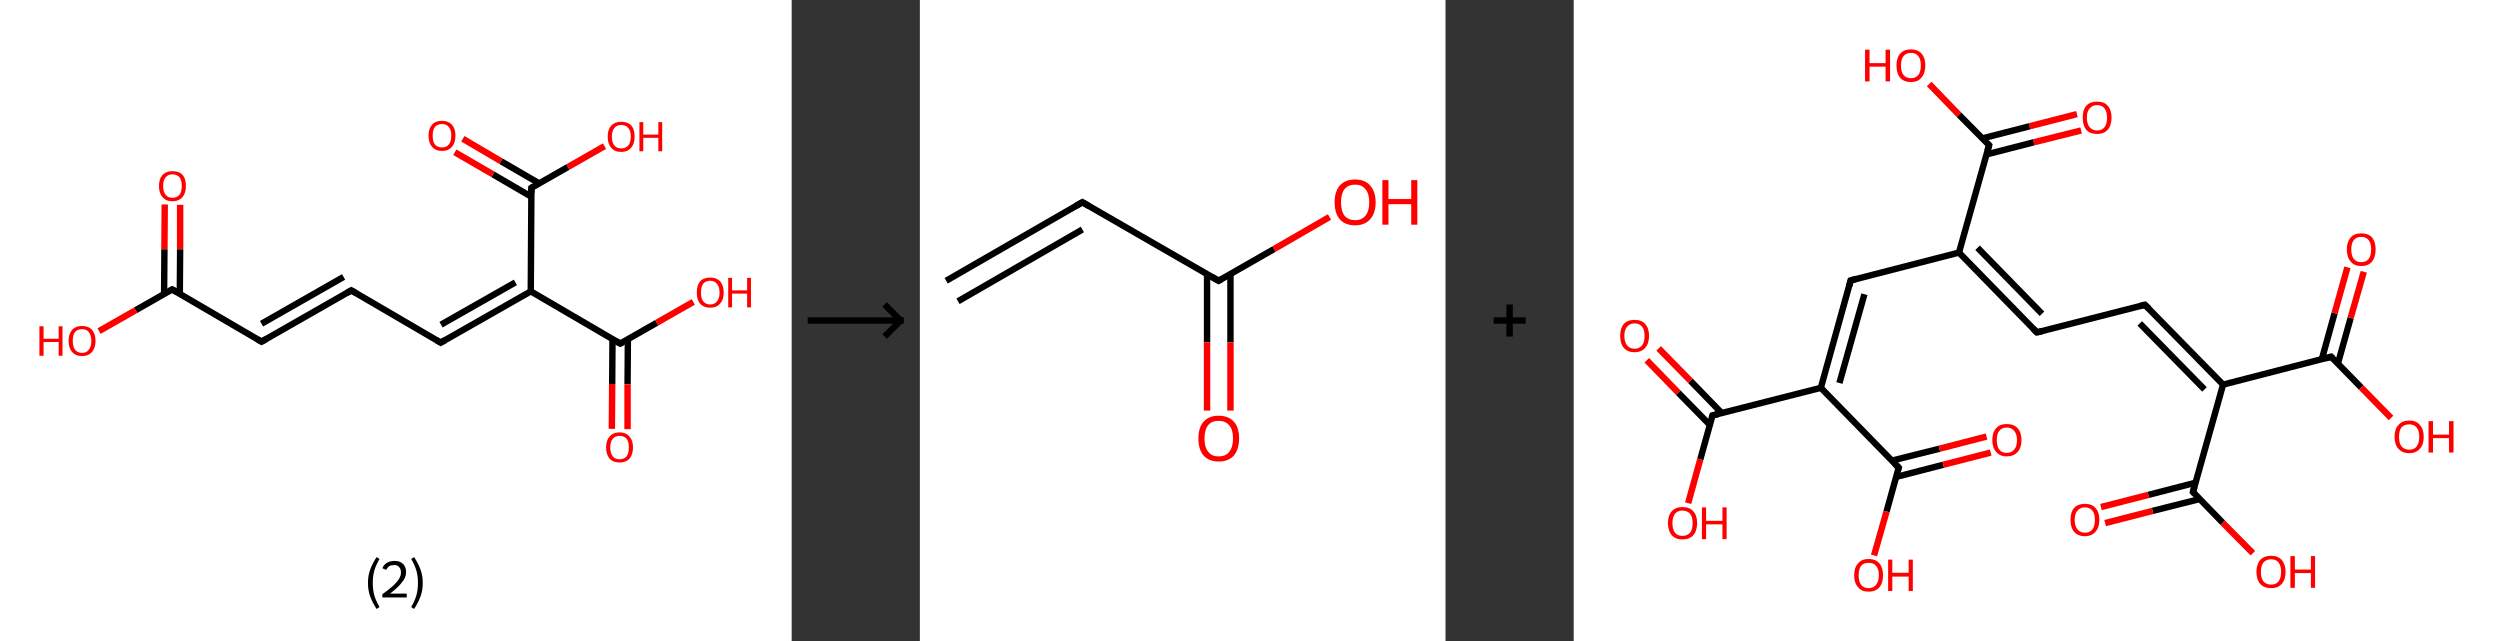 <?xml version='1.0' encoding='ASCII' standalone='yes'?>
<svg xmlns="http://www.w3.org/2000/svg" xmlns:xlink="http://www.w3.org/1999/xlink" version="1.1" width="780.0px" viewBox="0 0 780.0 200.0" height="200.0px">
  <rect x="0" y="0" width="780.0" height="200.0" fill="#333333" stroke="none"/>
  <g>
    <g transform="translate(0, 0) scale(1 1) "><!-- END OF HEADER -->
<rect style="opacity:1.0;fill:#FFFFFF;stroke:none" width="247.0" height="200.0" x="0.0" y="0.0"> </rect>
<path class="bond-0 atom-0 atom-1" d="M 56.2,63.9 L 56.2,77.8" style="fill:none;fill-rule:evenodd;stroke:#FF0000;stroke-width:2.0px;stroke-linecap:butt;stroke-linejoin:miter;stroke-opacity:1"/>
<path class="bond-0 atom-0 atom-1" d="M 56.2,77.8 L 56.1,91.7" style="fill:none;fill-rule:evenodd;stroke:#000000;stroke-width:2.0px;stroke-linecap:butt;stroke-linejoin:miter;stroke-opacity:1"/>
<path class="bond-0 atom-0 atom-1" d="M 51.4,63.8 L 51.3,77.8" style="fill:none;fill-rule:evenodd;stroke:#FF0000;stroke-width:2.0px;stroke-linecap:butt;stroke-linejoin:miter;stroke-opacity:1"/>
<path class="bond-0 atom-0 atom-1" d="M 51.3,77.8 L 51.2,91.7" style="fill:none;fill-rule:evenodd;stroke:#000000;stroke-width:2.0px;stroke-linecap:butt;stroke-linejoin:miter;stroke-opacity:1"/>
<path class="bond-1 atom-1 atom-2" d="M 53.7,90.3 L 42.3,96.8" style="fill:none;fill-rule:evenodd;stroke:#000000;stroke-width:2.0px;stroke-linecap:butt;stroke-linejoin:miter;stroke-opacity:1"/>
<path class="bond-1 atom-1 atom-2" d="M 42.3,96.8 L 30.9,103.3" style="fill:none;fill-rule:evenodd;stroke:#FF0000;stroke-width:2.0px;stroke-linecap:butt;stroke-linejoin:miter;stroke-opacity:1"/>
<path class="bond-2 atom-1 atom-3" d="M 53.7,90.3 L 81.6,106.6" style="fill:none;fill-rule:evenodd;stroke:#000000;stroke-width:2.0px;stroke-linecap:butt;stroke-linejoin:miter;stroke-opacity:1"/>
<path class="bond-3 atom-3 atom-4" d="M 81.6,106.6 L 109.6,90.6" style="fill:none;fill-rule:evenodd;stroke:#000000;stroke-width:2.0px;stroke-linecap:butt;stroke-linejoin:miter;stroke-opacity:1"/>
<path class="bond-3 atom-3 atom-4" d="M 81.6,101.0 L 107.2,86.4" style="fill:none;fill-rule:evenodd;stroke:#000000;stroke-width:2.0px;stroke-linecap:butt;stroke-linejoin:miter;stroke-opacity:1"/>
<path class="bond-4 atom-4 atom-5" d="M 109.6,90.6 L 137.5,106.9" style="fill:none;fill-rule:evenodd;stroke:#000000;stroke-width:2.0px;stroke-linecap:butt;stroke-linejoin:miter;stroke-opacity:1"/>
<path class="bond-5 atom-5 atom-6" d="M 137.5,106.9 L 165.6,90.9" style="fill:none;fill-rule:evenodd;stroke:#000000;stroke-width:2.0px;stroke-linecap:butt;stroke-linejoin:miter;stroke-opacity:1"/>
<path class="bond-5 atom-5 atom-6" d="M 137.6,101.3 L 160.8,88.1" style="fill:none;fill-rule:evenodd;stroke:#000000;stroke-width:2.0px;stroke-linecap:butt;stroke-linejoin:miter;stroke-opacity:1"/>
<path class="bond-6 atom-6 atom-7" d="M 165.6,90.9 L 193.5,107.2" style="fill:none;fill-rule:evenodd;stroke:#000000;stroke-width:2.0px;stroke-linecap:butt;stroke-linejoin:miter;stroke-opacity:1"/>
<path class="bond-7 atom-7 atom-8" d="M 191.1,105.8 L 191.0,119.8" style="fill:none;fill-rule:evenodd;stroke:#000000;stroke-width:2.0px;stroke-linecap:butt;stroke-linejoin:miter;stroke-opacity:1"/>
<path class="bond-7 atom-7 atom-8" d="M 191.0,119.8 L 190.9,133.8" style="fill:none;fill-rule:evenodd;stroke:#FF0000;stroke-width:2.0px;stroke-linecap:butt;stroke-linejoin:miter;stroke-opacity:1"/>
<path class="bond-7 atom-7 atom-8" d="M 195.9,105.9 L 195.8,119.9" style="fill:none;fill-rule:evenodd;stroke:#000000;stroke-width:2.0px;stroke-linecap:butt;stroke-linejoin:miter;stroke-opacity:1"/>
<path class="bond-7 atom-7 atom-8" d="M 195.8,119.9 L 195.8,133.9" style="fill:none;fill-rule:evenodd;stroke:#FF0000;stroke-width:2.0px;stroke-linecap:butt;stroke-linejoin:miter;stroke-opacity:1"/>
<path class="bond-8 atom-7 atom-9" d="M 193.5,107.2 L 204.9,100.7" style="fill:none;fill-rule:evenodd;stroke:#000000;stroke-width:2.0px;stroke-linecap:butt;stroke-linejoin:miter;stroke-opacity:1"/>
<path class="bond-8 atom-7 atom-9" d="M 204.9,100.7 L 216.3,94.2" style="fill:none;fill-rule:evenodd;stroke:#FF0000;stroke-width:2.0px;stroke-linecap:butt;stroke-linejoin:miter;stroke-opacity:1"/>
<path class="bond-9 atom-6 atom-10" d="M 165.6,90.9 L 165.8,58.6" style="fill:none;fill-rule:evenodd;stroke:#000000;stroke-width:2.0px;stroke-linecap:butt;stroke-linejoin:miter;stroke-opacity:1"/>
<path class="bond-10 atom-10 atom-11" d="M 168.2,57.2 L 156.3,50.3" style="fill:none;fill-rule:evenodd;stroke:#000000;stroke-width:2.0px;stroke-linecap:butt;stroke-linejoin:miter;stroke-opacity:1"/>
<path class="bond-10 atom-10 atom-11" d="M 156.3,50.3 L 144.4,43.3" style="fill:none;fill-rule:evenodd;stroke:#FF0000;stroke-width:2.0px;stroke-linecap:butt;stroke-linejoin:miter;stroke-opacity:1"/>
<path class="bond-10 atom-10 atom-11" d="M 165.8,61.4 L 153.8,54.4" style="fill:none;fill-rule:evenodd;stroke:#000000;stroke-width:2.0px;stroke-linecap:butt;stroke-linejoin:miter;stroke-opacity:1"/>
<path class="bond-10 atom-10 atom-11" d="M 153.8,54.4 L 141.9,47.5" style="fill:none;fill-rule:evenodd;stroke:#FF0000;stroke-width:2.0px;stroke-linecap:butt;stroke-linejoin:miter;stroke-opacity:1"/>
<path class="bond-11 atom-10 atom-12" d="M 165.8,58.6 L 177.2,52.1" style="fill:none;fill-rule:evenodd;stroke:#000000;stroke-width:2.0px;stroke-linecap:butt;stroke-linejoin:miter;stroke-opacity:1"/>
<path class="bond-11 atom-10 atom-12" d="M 177.2,52.1 L 188.6,45.6" style="fill:none;fill-rule:evenodd;stroke:#FF0000;stroke-width:2.0px;stroke-linecap:butt;stroke-linejoin:miter;stroke-opacity:1"/>
<path d="M 53.1,90.6 L 53.7,90.3 L 55.1,91.1" style="fill:none;stroke:#000000;stroke-width:2.0px;stroke-linecap:butt;stroke-linejoin:miter;stroke-opacity:1;"/>
<path d="M 80.2,105.8 L 81.6,106.6 L 83.0,105.8" style="fill:none;stroke:#000000;stroke-width:2.0px;stroke-linecap:butt;stroke-linejoin:miter;stroke-opacity:1;"/>
<path d="M 108.2,91.4 L 109.6,90.6 L 111.0,91.4" style="fill:none;stroke:#000000;stroke-width:2.0px;stroke-linecap:butt;stroke-linejoin:miter;stroke-opacity:1;"/>
<path d="M 136.1,106.1 L 137.5,106.9 L 138.9,106.1" style="fill:none;stroke:#000000;stroke-width:2.0px;stroke-linecap:butt;stroke-linejoin:miter;stroke-opacity:1;"/>
<path d="M 192.1,106.4 L 193.5,107.2 L 194.1,106.9" style="fill:none;stroke:#000000;stroke-width:2.0px;stroke-linecap:butt;stroke-linejoin:miter;stroke-opacity:1;"/>
<path d="M 165.8,60.2 L 165.8,58.6 L 166.3,58.3" style="fill:none;stroke:#000000;stroke-width:2.0px;stroke-linecap:butt;stroke-linejoin:miter;stroke-opacity:1;"/>
<path class="atom-0" d="M 49.6 58.0 Q 49.6 55.8, 50.7 54.6 Q 51.8 53.4, 53.8 53.4 Q 55.9 53.4, 57.0 54.6 Q 58.0 55.8, 58.0 58.0 Q 58.0 60.3, 56.9 61.5 Q 55.8 62.8, 53.8 62.8 Q 51.8 62.8, 50.7 61.5 Q 49.6 60.3, 49.6 58.0 M 53.8 61.7 Q 55.2 61.7, 56.0 60.8 Q 56.7 59.9, 56.7 58.0 Q 56.7 56.2, 56.0 55.3 Q 55.2 54.4, 53.8 54.4 Q 52.4 54.4, 51.7 55.3 Q 50.9 56.2, 50.9 58.0 Q 50.9 59.9, 51.7 60.8 Q 52.4 61.7, 53.8 61.7 " fill="#FF0000"/>
<path class="atom-2" d="M 12.3 101.8 L 13.6 101.8 L 13.6 105.7 L 18.3 105.7 L 18.3 101.8 L 19.5 101.8 L 19.5 111.0 L 18.3 111.0 L 18.3 106.7 L 13.6 106.7 L 13.6 111.0 L 12.3 111.0 L 12.3 101.8 " fill="#FF0000"/>
<path class="atom-2" d="M 21.4 106.3 Q 21.4 104.2, 22.5 102.9 Q 23.6 101.7, 25.6 101.7 Q 27.6 101.7, 28.7 102.9 Q 29.8 104.2, 29.8 106.3 Q 29.8 108.6, 28.7 109.8 Q 27.6 111.1, 25.6 111.1 Q 23.6 111.1, 22.5 109.8 Q 21.4 108.6, 21.4 106.3 M 25.6 110.1 Q 27.0 110.1, 27.7 109.1 Q 28.5 108.2, 28.5 106.3 Q 28.5 104.6, 27.7 103.6 Q 27.0 102.7, 25.6 102.7 Q 24.2 102.7, 23.4 103.6 Q 22.7 104.5, 22.7 106.3 Q 22.7 108.2, 23.4 109.1 Q 24.2 110.1, 25.6 110.1 " fill="#FF0000"/>
<path class="atom-8" d="M 189.1 139.6 Q 189.1 137.4, 190.2 136.2 Q 191.3 134.9, 193.3 134.9 Q 195.3 134.9, 196.4 136.2 Q 197.5 137.4, 197.5 139.6 Q 197.5 141.8, 196.4 143.1 Q 195.3 144.3, 193.3 144.3 Q 191.3 144.3, 190.2 143.1 Q 189.1 141.8, 189.1 139.6 M 193.3 143.3 Q 194.7 143.3, 195.5 142.4 Q 196.2 141.4, 196.2 139.6 Q 196.2 137.8, 195.5 136.9 Q 194.7 136.0, 193.3 136.0 Q 191.9 136.0, 191.2 136.9 Q 190.4 137.8, 190.4 139.6 Q 190.4 141.4, 191.2 142.4 Q 191.9 143.3, 193.3 143.3 " fill="#FF0000"/>
<path class="atom-9" d="M 217.4 91.3 Q 217.4 89.1, 218.4 87.8 Q 219.5 86.6, 221.6 86.6 Q 223.6 86.6, 224.7 87.8 Q 225.8 89.1, 225.8 91.3 Q 225.8 93.5, 224.7 94.7 Q 223.6 96.0, 221.6 96.0 Q 219.5 96.0, 218.4 94.7 Q 217.4 93.5, 217.4 91.3 M 221.6 95.0 Q 223.0 95.0, 223.7 94.0 Q 224.5 93.1, 224.5 91.3 Q 224.5 89.5, 223.7 88.6 Q 223.0 87.6, 221.6 87.6 Q 220.2 87.6, 219.4 88.5 Q 218.7 89.5, 218.7 91.3 Q 218.7 93.1, 219.4 94.0 Q 220.2 95.0, 221.6 95.0 " fill="#FF0000"/>
<path class="atom-9" d="M 227.2 86.7 L 228.4 86.7 L 228.4 90.6 L 233.1 90.6 L 233.1 86.7 L 234.3 86.7 L 234.3 95.9 L 233.1 95.9 L 233.1 91.6 L 228.4 91.6 L 228.4 95.9 L 227.2 95.9 L 227.2 86.7 " fill="#FF0000"/>
<path class="atom-11" d="M 133.7 42.3 Q 133.7 40.1, 134.8 38.9 Q 135.8 37.7, 137.9 37.7 Q 139.9 37.7, 141.0 38.9 Q 142.1 40.1, 142.1 42.3 Q 142.1 44.6, 141.0 45.8 Q 139.9 47.1, 137.9 47.1 Q 135.9 47.1, 134.8 45.8 Q 133.7 44.6, 133.7 42.3 M 137.9 46.0 Q 139.3 46.0, 140.0 45.1 Q 140.8 44.2, 140.8 42.3 Q 140.8 40.5, 140.0 39.6 Q 139.3 38.7, 137.9 38.7 Q 136.5 38.7, 135.7 39.6 Q 135.0 40.5, 135.0 42.3 Q 135.0 44.2, 135.7 45.1 Q 136.5 46.0, 137.9 46.0 " fill="#FF0000"/>
<path class="atom-12" d="M 189.6 42.6 Q 189.6 40.4, 190.7 39.2 Q 191.8 38.0, 193.8 38.0 Q 195.9 38.0, 197.0 39.2 Q 198.0 40.4, 198.0 42.6 Q 198.0 44.9, 196.9 46.1 Q 195.8 47.4, 193.8 47.4 Q 191.8 47.4, 190.7 46.1 Q 189.6 44.9, 189.6 42.6 M 193.8 46.3 Q 195.2 46.3, 196.0 45.4 Q 196.8 44.5, 196.8 42.6 Q 196.8 40.8, 196.0 39.9 Q 195.2 39.0, 193.8 39.0 Q 192.4 39.0, 191.7 39.9 Q 190.9 40.8, 190.9 42.6 Q 190.9 44.5, 191.7 45.4 Q 192.4 46.3, 193.8 46.3 " fill="#FF0000"/>
<path class="atom-12" d="M 199.5 38.1 L 200.7 38.1 L 200.7 42.0 L 205.4 42.0 L 205.4 38.1 L 206.6 38.1 L 206.6 47.2 L 205.4 47.2 L 205.4 43.0 L 200.7 43.0 L 200.7 47.2 L 199.5 47.2 L 199.5 38.1 " fill="#FF0000"/>
<path class="legend" d="M 114.8 181.9 Q 114.8 179.6, 115.5 177.7 Q 116.2 175.8, 117.5 173.8 L 118.4 174.4 Q 117.3 176.3, 116.8 178.0 Q 116.3 179.7, 116.3 181.9 Q 116.3 184.0, 116.8 185.8 Q 117.3 187.5, 118.4 189.4 L 117.5 190.0 Q 116.2 188.0, 115.5 186.1 Q 114.8 184.2, 114.8 181.9 " fill="#000000"/>
<path class="legend" d="M 119.3 177.3 Q 119.7 176.2, 120.7 175.6 Q 121.7 175.0, 123.1 175.0 Q 124.8 175.0, 125.7 175.9 Q 126.7 176.8, 126.7 178.5 Q 126.7 180.2, 125.4 181.7 Q 124.2 183.3, 121.7 185.2 L 126.9 185.2 L 126.9 186.4 L 119.3 186.4 L 119.3 185.4 Q 121.4 183.9, 122.6 182.8 Q 123.9 181.6, 124.5 180.6 Q 125.1 179.6, 125.1 178.6 Q 125.1 177.5, 124.5 176.9 Q 124.0 176.3, 123.1 176.3 Q 122.1 176.3, 121.5 176.6 Q 120.9 177.0, 120.5 177.8 L 119.3 177.3 " fill="#000000"/>
<path class="legend" d="M 131.9 181.9 Q 131.9 184.2, 131.2 186.1 Q 130.5 188.0, 129.2 190.0 L 128.3 189.4 Q 129.4 187.5, 129.9 185.8 Q 130.4 184.0, 130.4 181.9 Q 130.4 179.7, 129.9 178.0 Q 129.4 176.3, 128.3 174.4 L 129.2 173.8 Q 130.5 175.8, 131.2 177.7 Q 131.9 179.6, 131.9 181.9 " fill="#000000"/>
</g>
    <g transform="translate(247.0, 0) scale(1 1) "><line x1="5" y1="100" x2="35" y2="100" style="stroke:rgb(0,0,0);stroke-width:2"/>
  <line x1="34" y1="100" x2="29" y2="95" style="stroke:rgb(0,0,0);stroke-width:2"/>
  <line x1="34" y1="100" x2="29" y2="105" style="stroke:rgb(0,0,0);stroke-width:2"/>
</g>
    <g transform="translate(287.0, 0) scale(1 1) "><!-- END OF HEADER -->
<rect style="opacity:1.0;fill:#FFFFFF;stroke:none" width="164.0" height="200.0" x="0.0" y="0.0"> </rect>
<path class="bond-0 atom-0 atom-1" d="M 8.2,87.6 L 50.7,63.1" style="fill:none;fill-rule:evenodd;stroke:#000000;stroke-width:2.0px;stroke-linecap:butt;stroke-linejoin:miter;stroke-opacity:1"/>
<path class="bond-0 atom-0 atom-1" d="M 11.9,94.0 L 50.7,71.6" style="fill:none;fill-rule:evenodd;stroke:#000000;stroke-width:2.0px;stroke-linecap:butt;stroke-linejoin:miter;stroke-opacity:1"/>
<path class="bond-1 atom-1 atom-2" d="M 50.7,63.1 L 93.2,87.6" style="fill:none;fill-rule:evenodd;stroke:#000000;stroke-width:2.0px;stroke-linecap:butt;stroke-linejoin:miter;stroke-opacity:1"/>
<path class="bond-2 atom-2 atom-3" d="M 89.6,85.5 L 89.6,106.8" style="fill:none;fill-rule:evenodd;stroke:#000000;stroke-width:2.0px;stroke-linecap:butt;stroke-linejoin:miter;stroke-opacity:1"/>
<path class="bond-2 atom-2 atom-3" d="M 89.6,106.8 L 89.6,128.1" style="fill:none;fill-rule:evenodd;stroke:#FF0000;stroke-width:2.0px;stroke-linecap:butt;stroke-linejoin:miter;stroke-opacity:1"/>
<path class="bond-2 atom-2 atom-3" d="M 96.9,85.5 L 96.9,106.8" style="fill:none;fill-rule:evenodd;stroke:#000000;stroke-width:2.0px;stroke-linecap:butt;stroke-linejoin:miter;stroke-opacity:1"/>
<path class="bond-2 atom-2 atom-3" d="M 96.9,106.8 L 96.9,128.1" style="fill:none;fill-rule:evenodd;stroke:#FF0000;stroke-width:2.0px;stroke-linecap:butt;stroke-linejoin:miter;stroke-opacity:1"/>
<path class="bond-3 atom-2 atom-4" d="M 93.2,87.6 L 110.5,77.7" style="fill:none;fill-rule:evenodd;stroke:#000000;stroke-width:2.0px;stroke-linecap:butt;stroke-linejoin:miter;stroke-opacity:1"/>
<path class="bond-3 atom-2 atom-4" d="M 110.5,77.7 L 127.8,67.7" style="fill:none;fill-rule:evenodd;stroke:#FF0000;stroke-width:2.0px;stroke-linecap:butt;stroke-linejoin:miter;stroke-opacity:1"/>
<path d="M 48.6,64.3 L 50.7,63.1 L 52.8,64.3" style="fill:none;stroke:#000000;stroke-width:2.0px;stroke-linecap:butt;stroke-linejoin:miter;stroke-opacity:1;"/>
<path d="M 91.1,86.4 L 93.2,87.6 L 94.1,87.1" style="fill:none;stroke:#000000;stroke-width:2.0px;stroke-linecap:butt;stroke-linejoin:miter;stroke-opacity:1;"/>
<path class="atom-3" d="M 86.9 136.8 Q 86.9 133.4, 88.5 131.6 Q 90.2 129.7, 93.2 129.7 Q 96.3 129.7, 98.0 131.6 Q 99.6 133.4, 99.6 136.8 Q 99.6 140.1, 98.0 142.1 Q 96.3 144.0, 93.2 144.0 Q 90.2 144.0, 88.5 142.1 Q 86.9 140.2, 86.9 136.8 M 93.2 142.4 Q 95.4 142.4, 96.5 141.0 Q 97.7 139.5, 97.7 136.8 Q 97.7 134.0, 96.5 132.7 Q 95.4 131.3, 93.2 131.3 Q 91.1 131.3, 90.0 132.6 Q 88.8 134.0, 88.8 136.8 Q 88.8 139.6, 90.0 141.0 Q 91.1 142.4, 93.2 142.4 " fill="#FF0000"/>
<path class="atom-4" d="M 129.4 63.1 Q 129.4 59.8, 131.0 57.9 Q 132.7 56.0, 135.8 56.0 Q 138.9 56.0, 140.5 57.9 Q 142.2 59.8, 142.2 63.1 Q 142.2 66.5, 140.5 68.4 Q 138.8 70.3, 135.8 70.3 Q 132.7 70.3, 131.0 68.4 Q 129.4 66.5, 129.4 63.1 M 135.8 68.7 Q 137.9 68.7, 139.0 67.3 Q 140.2 65.9, 140.2 63.1 Q 140.2 60.4, 139.0 59.0 Q 137.9 57.6, 135.8 57.6 Q 133.7 57.6, 132.5 59.0 Q 131.4 60.4, 131.4 63.1 Q 131.4 65.9, 132.5 67.3 Q 133.7 68.7, 135.8 68.7 " fill="#FF0000"/>
<path class="atom-4" d="M 144.3 56.2 L 146.2 56.2 L 146.2 62.1 L 153.3 62.1 L 153.3 56.2 L 155.2 56.2 L 155.2 70.1 L 153.3 70.1 L 153.3 63.7 L 146.2 63.7 L 146.2 70.1 L 144.3 70.1 L 144.3 56.2 " fill="#FF0000"/>
</g>
    <g transform="translate(451.0, 0) scale(1 1) "><line x1="15" y1="100" x2="25" y2="100" style="stroke:rgb(0,0,0);stroke-width:2"/>
  <line x1="20" y1="95" x2="20" y2="105" style="stroke:rgb(0,0,0);stroke-width:2"/>
</g>
    <g transform="translate(491.0, 0) scale(1 1) "><!-- END OF HEADER -->
<rect style="opacity:1.0;fill:#FFFFFF;stroke:none" width="289.0" height="200.0" x="0.0" y="0.0"> </rect>
<path class="bond-0 atom-0 atom-1" d="M 158.3,40.7 L 143.5,44.4" style="fill:none;fill-rule:evenodd;stroke:#FF0000;stroke-width:2.0px;stroke-linecap:butt;stroke-linejoin:miter;stroke-opacity:1"/>
<path class="bond-0 atom-0 atom-1" d="M 143.5,44.4 L 128.7,48.2" style="fill:none;fill-rule:evenodd;stroke:#000000;stroke-width:2.0px;stroke-linecap:butt;stroke-linejoin:miter;stroke-opacity:1"/>
<path class="bond-0 atom-0 atom-1" d="M 157.0,35.6 L 142.2,39.4" style="fill:none;fill-rule:evenodd;stroke:#FF0000;stroke-width:2.0px;stroke-linecap:butt;stroke-linejoin:miter;stroke-opacity:1"/>
<path class="bond-0 atom-0 atom-1" d="M 142.2,39.4 L 127.4,43.2" style="fill:none;fill-rule:evenodd;stroke:#000000;stroke-width:2.0px;stroke-linecap:butt;stroke-linejoin:miter;stroke-opacity:1"/>
<path class="bond-1 atom-1 atom-2" d="M 129.6,45.3 L 120.2,35.8" style="fill:none;fill-rule:evenodd;stroke:#000000;stroke-width:2.0px;stroke-linecap:butt;stroke-linejoin:miter;stroke-opacity:1"/>
<path class="bond-1 atom-1 atom-2" d="M 120.2,35.8 L 110.9,26.2" style="fill:none;fill-rule:evenodd;stroke:#FF0000;stroke-width:2.0px;stroke-linecap:butt;stroke-linejoin:miter;stroke-opacity:1"/>
<path class="bond-2 atom-1 atom-3" d="M 129.6,45.3 L 120.2,78.8" style="fill:none;fill-rule:evenodd;stroke:#000000;stroke-width:2.0px;stroke-linecap:butt;stroke-linejoin:miter;stroke-opacity:1"/>
<path class="bond-3 atom-3 atom-4" d="M 120.2,78.8 L 144.5,103.7" style="fill:none;fill-rule:evenodd;stroke:#000000;stroke-width:2.0px;stroke-linecap:butt;stroke-linejoin:miter;stroke-opacity:1"/>
<path class="bond-3 atom-3 atom-4" d="M 126.0,77.3 L 146.1,97.9" style="fill:none;fill-rule:evenodd;stroke:#000000;stroke-width:2.0px;stroke-linecap:butt;stroke-linejoin:miter;stroke-opacity:1"/>
<path class="bond-4 atom-4 atom-5" d="M 144.5,103.7 L 178.2,95.1" style="fill:none;fill-rule:evenodd;stroke:#000000;stroke-width:2.0px;stroke-linecap:butt;stroke-linejoin:miter;stroke-opacity:1"/>
<path class="bond-5 atom-5 atom-6" d="M 178.2,95.1 L 202.6,120.0" style="fill:none;fill-rule:evenodd;stroke:#000000;stroke-width:2.0px;stroke-linecap:butt;stroke-linejoin:miter;stroke-opacity:1"/>
<path class="bond-5 atom-5 atom-6" d="M 176.6,100.9 L 196.8,121.5" style="fill:none;fill-rule:evenodd;stroke:#000000;stroke-width:2.0px;stroke-linecap:butt;stroke-linejoin:miter;stroke-opacity:1"/>
<path class="bond-6 atom-6 atom-7" d="M 202.6,120.0 L 236.3,111.3" style="fill:none;fill-rule:evenodd;stroke:#000000;stroke-width:2.0px;stroke-linecap:butt;stroke-linejoin:miter;stroke-opacity:1"/>
<path class="bond-7 atom-7 atom-8" d="M 238.4,113.5 L 242.4,99.2" style="fill:none;fill-rule:evenodd;stroke:#000000;stroke-width:2.0px;stroke-linecap:butt;stroke-linejoin:miter;stroke-opacity:1"/>
<path class="bond-7 atom-7 atom-8" d="M 242.4,99.2 L 246.5,84.8" style="fill:none;fill-rule:evenodd;stroke:#FF0000;stroke-width:2.0px;stroke-linecap:butt;stroke-linejoin:miter;stroke-opacity:1"/>
<path class="bond-7 atom-7 atom-8" d="M 233.4,112.1 L 237.4,97.7" style="fill:none;fill-rule:evenodd;stroke:#000000;stroke-width:2.0px;stroke-linecap:butt;stroke-linejoin:miter;stroke-opacity:1"/>
<path class="bond-7 atom-7 atom-8" d="M 237.4,97.7 L 241.4,83.4" style="fill:none;fill-rule:evenodd;stroke:#FF0000;stroke-width:2.0px;stroke-linecap:butt;stroke-linejoin:miter;stroke-opacity:1"/>
<path class="bond-8 atom-7 atom-9" d="M 236.3,111.3 L 245.7,120.9" style="fill:none;fill-rule:evenodd;stroke:#000000;stroke-width:2.0px;stroke-linecap:butt;stroke-linejoin:miter;stroke-opacity:1"/>
<path class="bond-8 atom-7 atom-9" d="M 245.7,120.9 L 255.0,130.4" style="fill:none;fill-rule:evenodd;stroke:#FF0000;stroke-width:2.0px;stroke-linecap:butt;stroke-linejoin:miter;stroke-opacity:1"/>
<path class="bond-9 atom-6 atom-10" d="M 202.6,120.0 L 193.2,153.5" style="fill:none;fill-rule:evenodd;stroke:#000000;stroke-width:2.0px;stroke-linecap:butt;stroke-linejoin:miter;stroke-opacity:1"/>
<path class="bond-10 atom-10 atom-11" d="M 194.0,150.6 L 179.3,154.4" style="fill:none;fill-rule:evenodd;stroke:#000000;stroke-width:2.0px;stroke-linecap:butt;stroke-linejoin:miter;stroke-opacity:1"/>
<path class="bond-10 atom-10 atom-11" d="M 179.3,154.4 L 164.5,158.2" style="fill:none;fill-rule:evenodd;stroke:#FF0000;stroke-width:2.0px;stroke-linecap:butt;stroke-linejoin:miter;stroke-opacity:1"/>
<path class="bond-10 atom-10 atom-11" d="M 195.3,155.7 L 180.6,159.4" style="fill:none;fill-rule:evenodd;stroke:#000000;stroke-width:2.0px;stroke-linecap:butt;stroke-linejoin:miter;stroke-opacity:1"/>
<path class="bond-10 atom-10 atom-11" d="M 180.6,159.4 L 165.8,163.2" style="fill:none;fill-rule:evenodd;stroke:#FF0000;stroke-width:2.0px;stroke-linecap:butt;stroke-linejoin:miter;stroke-opacity:1"/>
<path class="bond-11 atom-10 atom-12" d="M 193.2,153.5 L 202.5,163.1" style="fill:none;fill-rule:evenodd;stroke:#000000;stroke-width:2.0px;stroke-linecap:butt;stroke-linejoin:miter;stroke-opacity:1"/>
<path class="bond-11 atom-10 atom-12" d="M 202.5,163.1 L 211.9,172.6" style="fill:none;fill-rule:evenodd;stroke:#FF0000;stroke-width:2.0px;stroke-linecap:butt;stroke-linejoin:miter;stroke-opacity:1"/>
<path class="bond-12 atom-3 atom-13" d="M 120.2,78.8 L 86.4,87.5" style="fill:none;fill-rule:evenodd;stroke:#000000;stroke-width:2.0px;stroke-linecap:butt;stroke-linejoin:miter;stroke-opacity:1"/>
<path class="bond-13 atom-13 atom-14" d="M 86.4,87.5 L 77.1,121.0" style="fill:none;fill-rule:evenodd;stroke:#000000;stroke-width:2.0px;stroke-linecap:butt;stroke-linejoin:miter;stroke-opacity:1"/>
<path class="bond-13 atom-13 atom-14" d="M 90.7,91.8 L 82.9,119.5" style="fill:none;fill-rule:evenodd;stroke:#000000;stroke-width:2.0px;stroke-linecap:butt;stroke-linejoin:miter;stroke-opacity:1"/>
<path class="bond-14 atom-14 atom-15" d="M 77.1,121.0 L 101.4,145.9" style="fill:none;fill-rule:evenodd;stroke:#000000;stroke-width:2.0px;stroke-linecap:butt;stroke-linejoin:miter;stroke-opacity:1"/>
<path class="bond-15 atom-15 atom-16" d="M 100.6,148.8 L 115.3,145.0" style="fill:none;fill-rule:evenodd;stroke:#000000;stroke-width:2.0px;stroke-linecap:butt;stroke-linejoin:miter;stroke-opacity:1"/>
<path class="bond-15 atom-15 atom-16" d="M 115.3,145.0 L 130.1,141.2" style="fill:none;fill-rule:evenodd;stroke:#FF0000;stroke-width:2.0px;stroke-linecap:butt;stroke-linejoin:miter;stroke-opacity:1"/>
<path class="bond-15 atom-15 atom-16" d="M 99.3,143.7 L 114.1,140.0" style="fill:none;fill-rule:evenodd;stroke:#000000;stroke-width:2.0px;stroke-linecap:butt;stroke-linejoin:miter;stroke-opacity:1"/>
<path class="bond-15 atom-15 atom-16" d="M 114.1,140.0 L 128.8,136.2" style="fill:none;fill-rule:evenodd;stroke:#FF0000;stroke-width:2.0px;stroke-linecap:butt;stroke-linejoin:miter;stroke-opacity:1"/>
<path class="bond-16 atom-15 atom-17" d="M 101.4,145.9 L 97.6,159.6" style="fill:none;fill-rule:evenodd;stroke:#000000;stroke-width:2.0px;stroke-linecap:butt;stroke-linejoin:miter;stroke-opacity:1"/>
<path class="bond-16 atom-15 atom-17" d="M 97.6,159.6 L 93.7,173.3" style="fill:none;fill-rule:evenodd;stroke:#FF0000;stroke-width:2.0px;stroke-linecap:butt;stroke-linejoin:miter;stroke-opacity:1"/>
<path class="bond-17 atom-14 atom-18" d="M 77.1,121.0 L 43.3,129.6" style="fill:none;fill-rule:evenodd;stroke:#000000;stroke-width:2.0px;stroke-linecap:butt;stroke-linejoin:miter;stroke-opacity:1"/>
<path class="bond-18 atom-18 atom-19" d="M 46.2,128.9 L 36.4,118.8" style="fill:none;fill-rule:evenodd;stroke:#000000;stroke-width:2.0px;stroke-linecap:butt;stroke-linejoin:miter;stroke-opacity:1"/>
<path class="bond-18 atom-18 atom-19" d="M 36.4,118.8 L 26.5,108.7" style="fill:none;fill-rule:evenodd;stroke:#FF0000;stroke-width:2.0px;stroke-linecap:butt;stroke-linejoin:miter;stroke-opacity:1"/>
<path class="bond-18 atom-18 atom-19" d="M 42.5,132.6 L 32.6,122.5" style="fill:none;fill-rule:evenodd;stroke:#000000;stroke-width:2.0px;stroke-linecap:butt;stroke-linejoin:miter;stroke-opacity:1"/>
<path class="bond-18 atom-18 atom-19" d="M 32.6,122.5 L 22.8,112.4" style="fill:none;fill-rule:evenodd;stroke:#FF0000;stroke-width:2.0px;stroke-linecap:butt;stroke-linejoin:miter;stroke-opacity:1"/>
<path class="bond-19 atom-18 atom-20" d="M 43.3,129.6 L 39.5,143.3" style="fill:none;fill-rule:evenodd;stroke:#000000;stroke-width:2.0px;stroke-linecap:butt;stroke-linejoin:miter;stroke-opacity:1"/>
<path class="bond-19 atom-18 atom-20" d="M 39.5,143.3 L 35.7,157.0" style="fill:none;fill-rule:evenodd;stroke:#FF0000;stroke-width:2.0px;stroke-linecap:butt;stroke-linejoin:miter;stroke-opacity:1"/>
<path d="M 129.1,44.8 L 129.6,45.3 L 129.1,47.0" style="fill:none;stroke:#000000;stroke-width:2.0px;stroke-linecap:butt;stroke-linejoin:miter;stroke-opacity:1;"/>
<path d="M 143.3,102.5 L 144.5,103.7 L 146.2,103.3" style="fill:none;stroke:#000000;stroke-width:2.0px;stroke-linecap:butt;stroke-linejoin:miter;stroke-opacity:1;"/>
<path d="M 176.6,95.5 L 178.2,95.1 L 179.5,96.3" style="fill:none;stroke:#000000;stroke-width:2.0px;stroke-linecap:butt;stroke-linejoin:miter;stroke-opacity:1;"/>
<path d="M 234.6,111.8 L 236.3,111.3 L 236.8,111.8" style="fill:none;stroke:#000000;stroke-width:2.0px;stroke-linecap:butt;stroke-linejoin:miter;stroke-opacity:1;"/>
<path d="M 193.7,151.8 L 193.2,153.5 L 193.7,154.0" style="fill:none;stroke:#000000;stroke-width:2.0px;stroke-linecap:butt;stroke-linejoin:miter;stroke-opacity:1;"/>
<path d="M 88.1,87.0 L 86.4,87.5 L 86.0,89.2" style="fill:none;stroke:#000000;stroke-width:2.0px;stroke-linecap:butt;stroke-linejoin:miter;stroke-opacity:1;"/>
<path d="M 100.2,144.7 L 101.4,145.9 L 101.2,146.6" style="fill:none;stroke:#000000;stroke-width:2.0px;stroke-linecap:butt;stroke-linejoin:miter;stroke-opacity:1;"/>
<path d="M 45.0,129.2 L 43.3,129.6 L 43.1,130.3" style="fill:none;stroke:#000000;stroke-width:2.0px;stroke-linecap:butt;stroke-linejoin:miter;stroke-opacity:1;"/>
<path class="atom-0" d="M 158.8 36.7 Q 158.8 34.3, 159.9 33.0 Q 161.1 31.7, 163.3 31.7 Q 165.5 31.7, 166.6 33.0 Q 167.8 34.3, 167.8 36.7 Q 167.8 39.1, 166.6 40.5 Q 165.4 41.8, 163.3 41.8 Q 161.1 41.8, 159.9 40.5 Q 158.8 39.1, 158.8 36.7 M 163.3 40.7 Q 164.8 40.7, 165.6 39.7 Q 166.4 38.7, 166.4 36.7 Q 166.4 34.8, 165.6 33.8 Q 164.8 32.8, 163.3 32.8 Q 161.8 32.8, 161.0 33.8 Q 160.1 34.7, 160.1 36.7 Q 160.1 38.7, 161.0 39.7 Q 161.8 40.7, 163.3 40.7 " fill="#FF0000"/>
<path class="atom-2" d="M 90.9 15.5 L 92.3 15.5 L 92.3 19.7 L 97.3 19.7 L 97.3 15.5 L 98.7 15.5 L 98.7 25.4 L 97.3 25.4 L 97.3 20.8 L 92.3 20.8 L 92.3 25.4 L 90.9 25.4 L 90.9 15.5 " fill="#FF0000"/>
<path class="atom-2" d="M 100.7 20.4 Q 100.7 18.1, 101.8 16.8 Q 103.0 15.4, 105.2 15.4 Q 107.4 15.4, 108.6 16.8 Q 109.7 18.1, 109.7 20.4 Q 109.7 22.8, 108.5 24.2 Q 107.4 25.6, 105.2 25.6 Q 103.0 25.6, 101.8 24.2 Q 100.7 22.9, 100.7 20.4 M 105.2 24.4 Q 106.7 24.4, 107.5 23.4 Q 108.3 22.4, 108.3 20.4 Q 108.3 18.5, 107.5 17.5 Q 106.7 16.5, 105.2 16.5 Q 103.7 16.5, 102.9 17.5 Q 102.1 18.5, 102.1 20.4 Q 102.1 22.4, 102.9 23.4 Q 103.7 24.4, 105.2 24.4 " fill="#FF0000"/>
<path class="atom-8" d="M 241.2 77.8 Q 241.2 75.5, 242.4 74.1 Q 243.5 72.8, 245.7 72.8 Q 247.9 72.8, 249.1 74.1 Q 250.2 75.5, 250.2 77.8 Q 250.2 80.2, 249.1 81.6 Q 247.9 83.0, 245.7 83.0 Q 243.5 83.0, 242.4 81.6 Q 241.2 80.2, 241.2 77.8 M 245.7 81.8 Q 247.2 81.8, 248.0 80.8 Q 248.8 79.8, 248.8 77.8 Q 248.8 75.9, 248.0 74.9 Q 247.2 73.9, 245.7 73.9 Q 244.2 73.9, 243.4 74.9 Q 242.6 75.9, 242.6 77.8 Q 242.6 79.8, 243.4 80.8 Q 244.2 81.8, 245.7 81.8 " fill="#FF0000"/>
<path class="atom-9" d="M 256.1 136.3 Q 256.1 133.9, 257.3 132.6 Q 258.5 131.2, 260.7 131.2 Q 262.9 131.2, 264.0 132.6 Q 265.2 133.9, 265.2 136.3 Q 265.2 138.7, 264.0 140.0 Q 262.8 141.4, 260.7 141.4 Q 258.5 141.4, 257.3 140.0 Q 256.1 138.7, 256.1 136.3 M 260.7 140.3 Q 262.2 140.3, 263.0 139.3 Q 263.8 138.2, 263.8 136.3 Q 263.8 134.3, 263.0 133.4 Q 262.2 132.4, 260.7 132.4 Q 259.2 132.4, 258.3 133.3 Q 257.5 134.3, 257.5 136.3 Q 257.5 138.3, 258.3 139.3 Q 259.2 140.3, 260.7 140.3 " fill="#FF0000"/>
<path class="atom-9" d="M 266.7 131.4 L 268.1 131.4 L 268.1 135.6 L 273.1 135.6 L 273.1 131.4 L 274.5 131.4 L 274.5 141.2 L 273.1 141.2 L 273.1 136.7 L 268.1 136.7 L 268.1 141.2 L 266.7 141.2 L 266.7 131.4 " fill="#FF0000"/>
<path class="atom-11" d="M 155.0 162.2 Q 155.0 159.8, 156.1 158.5 Q 157.3 157.2, 159.5 157.2 Q 161.7 157.2, 162.8 158.5 Q 164.0 159.8, 164.0 162.2 Q 164.0 164.6, 162.8 165.9 Q 161.6 167.3, 159.5 167.3 Q 157.3 167.3, 156.1 165.9 Q 155.0 164.6, 155.0 162.2 M 159.5 166.2 Q 161.0 166.2, 161.8 165.2 Q 162.6 164.2, 162.6 162.2 Q 162.6 160.2, 161.8 159.3 Q 161.0 158.3, 159.5 158.3 Q 158.0 158.3, 157.2 159.3 Q 156.3 160.2, 156.3 162.2 Q 156.3 164.2, 157.2 165.2 Q 158.0 166.2, 159.5 166.2 " fill="#FF0000"/>
<path class="atom-12" d="M 213.0 178.4 Q 213.0 176.1, 214.2 174.7 Q 215.4 173.4, 217.6 173.4 Q 219.7 173.4, 220.9 174.7 Q 222.1 176.1, 222.1 178.4 Q 222.1 180.8, 220.9 182.2 Q 219.7 183.5, 217.6 183.5 Q 215.4 183.5, 214.2 182.2 Q 213.0 180.8, 213.0 178.4 M 217.6 182.4 Q 219.1 182.4, 219.9 181.4 Q 220.7 180.4, 220.7 178.4 Q 220.7 176.5, 219.9 175.5 Q 219.1 174.5, 217.6 174.5 Q 216.1 174.5, 215.2 175.5 Q 214.4 176.5, 214.4 178.4 Q 214.4 180.4, 215.2 181.4 Q 216.1 182.4, 217.6 182.4 " fill="#FF0000"/>
<path class="atom-12" d="M 223.6 173.5 L 225.0 173.5 L 225.0 177.7 L 230.0 177.7 L 230.0 173.5 L 231.3 173.5 L 231.3 183.4 L 230.0 183.4 L 230.0 178.8 L 225.0 178.8 L 225.0 183.4 L 223.6 183.4 L 223.6 173.5 " fill="#FF0000"/>
<path class="atom-16" d="M 130.6 137.3 Q 130.6 134.9, 131.8 133.6 Q 132.9 132.3, 135.1 132.3 Q 137.3 132.3, 138.5 133.6 Q 139.7 134.9, 139.7 137.3 Q 139.7 139.7, 138.5 141.0 Q 137.3 142.4, 135.1 142.4 Q 133.0 142.4, 131.8 141.0 Q 130.6 139.7, 130.6 137.3 M 135.1 141.3 Q 136.6 141.3, 137.4 140.3 Q 138.3 139.3, 138.3 137.3 Q 138.3 135.4, 137.4 134.4 Q 136.6 133.4, 135.1 133.4 Q 133.6 133.4, 132.8 134.4 Q 132.0 135.3, 132.0 137.3 Q 132.0 139.3, 132.8 140.3 Q 133.6 141.3, 135.1 141.3 " fill="#FF0000"/>
<path class="atom-17" d="M 87.5 179.5 Q 87.5 177.1, 88.7 175.8 Q 89.8 174.4, 92.0 174.4 Q 94.2 174.4, 95.4 175.8 Q 96.5 177.1, 96.5 179.5 Q 96.5 181.9, 95.4 183.2 Q 94.2 184.6, 92.0 184.6 Q 89.8 184.6, 88.7 183.2 Q 87.5 181.9, 87.5 179.5 M 92.0 183.5 Q 93.5 183.5, 94.3 182.5 Q 95.2 181.4, 95.2 179.5 Q 95.2 177.5, 94.3 176.5 Q 93.5 175.6, 92.0 175.6 Q 90.5 175.6, 89.7 176.5 Q 88.9 177.5, 88.9 179.5 Q 88.9 181.5, 89.7 182.5 Q 90.5 183.5, 92.0 183.5 " fill="#FF0000"/>
<path class="atom-17" d="M 98.1 174.6 L 99.4 174.6 L 99.4 178.7 L 104.5 178.7 L 104.5 174.6 L 105.8 174.6 L 105.8 184.4 L 104.5 184.4 L 104.5 179.9 L 99.4 179.9 L 99.4 184.4 L 98.1 184.4 L 98.1 174.6 " fill="#FF0000"/>
<path class="atom-19" d="M 14.5 104.8 Q 14.5 102.4, 15.6 101.1 Q 16.8 99.8, 19.0 99.8 Q 21.2 99.8, 22.3 101.1 Q 23.5 102.4, 23.5 104.8 Q 23.5 107.2, 22.3 108.5 Q 21.1 109.9, 19.0 109.9 Q 16.8 109.9, 15.6 108.5 Q 14.5 107.2, 14.5 104.8 M 19.0 108.8 Q 20.5 108.8, 21.3 107.8 Q 22.1 106.8, 22.1 104.8 Q 22.1 102.8, 21.3 101.9 Q 20.5 100.9, 19.0 100.9 Q 17.5 100.9, 16.7 101.9 Q 15.8 102.8, 15.8 104.8 Q 15.8 106.8, 16.7 107.8 Q 17.5 108.8, 19.0 108.8 " fill="#FF0000"/>
<path class="atom-20" d="M 29.4 163.2 Q 29.4 160.8, 30.6 159.5 Q 31.8 158.2, 33.9 158.2 Q 36.1 158.2, 37.3 159.5 Q 38.5 160.8, 38.5 163.2 Q 38.5 165.6, 37.3 167.0 Q 36.1 168.3, 33.9 168.3 Q 31.8 168.3, 30.6 167.0 Q 29.4 165.6, 29.4 163.2 M 33.9 167.2 Q 35.4 167.2, 36.3 166.2 Q 37.1 165.2, 37.1 163.2 Q 37.1 161.3, 36.3 160.3 Q 35.4 159.3, 33.9 159.3 Q 32.4 159.3, 31.6 160.3 Q 30.8 161.3, 30.8 163.2 Q 30.8 165.2, 31.6 166.2 Q 32.4 167.2, 33.9 167.2 " fill="#FF0000"/>
<path class="atom-20" d="M 40.0 158.3 L 41.3 158.3 L 41.3 162.5 L 46.4 162.5 L 46.4 158.3 L 47.7 158.3 L 47.7 168.2 L 46.4 168.2 L 46.4 163.6 L 41.3 163.6 L 41.3 168.2 L 40.0 168.2 L 40.0 158.3 " fill="#FF0000"/>
</g>
  </g>
</svg>
